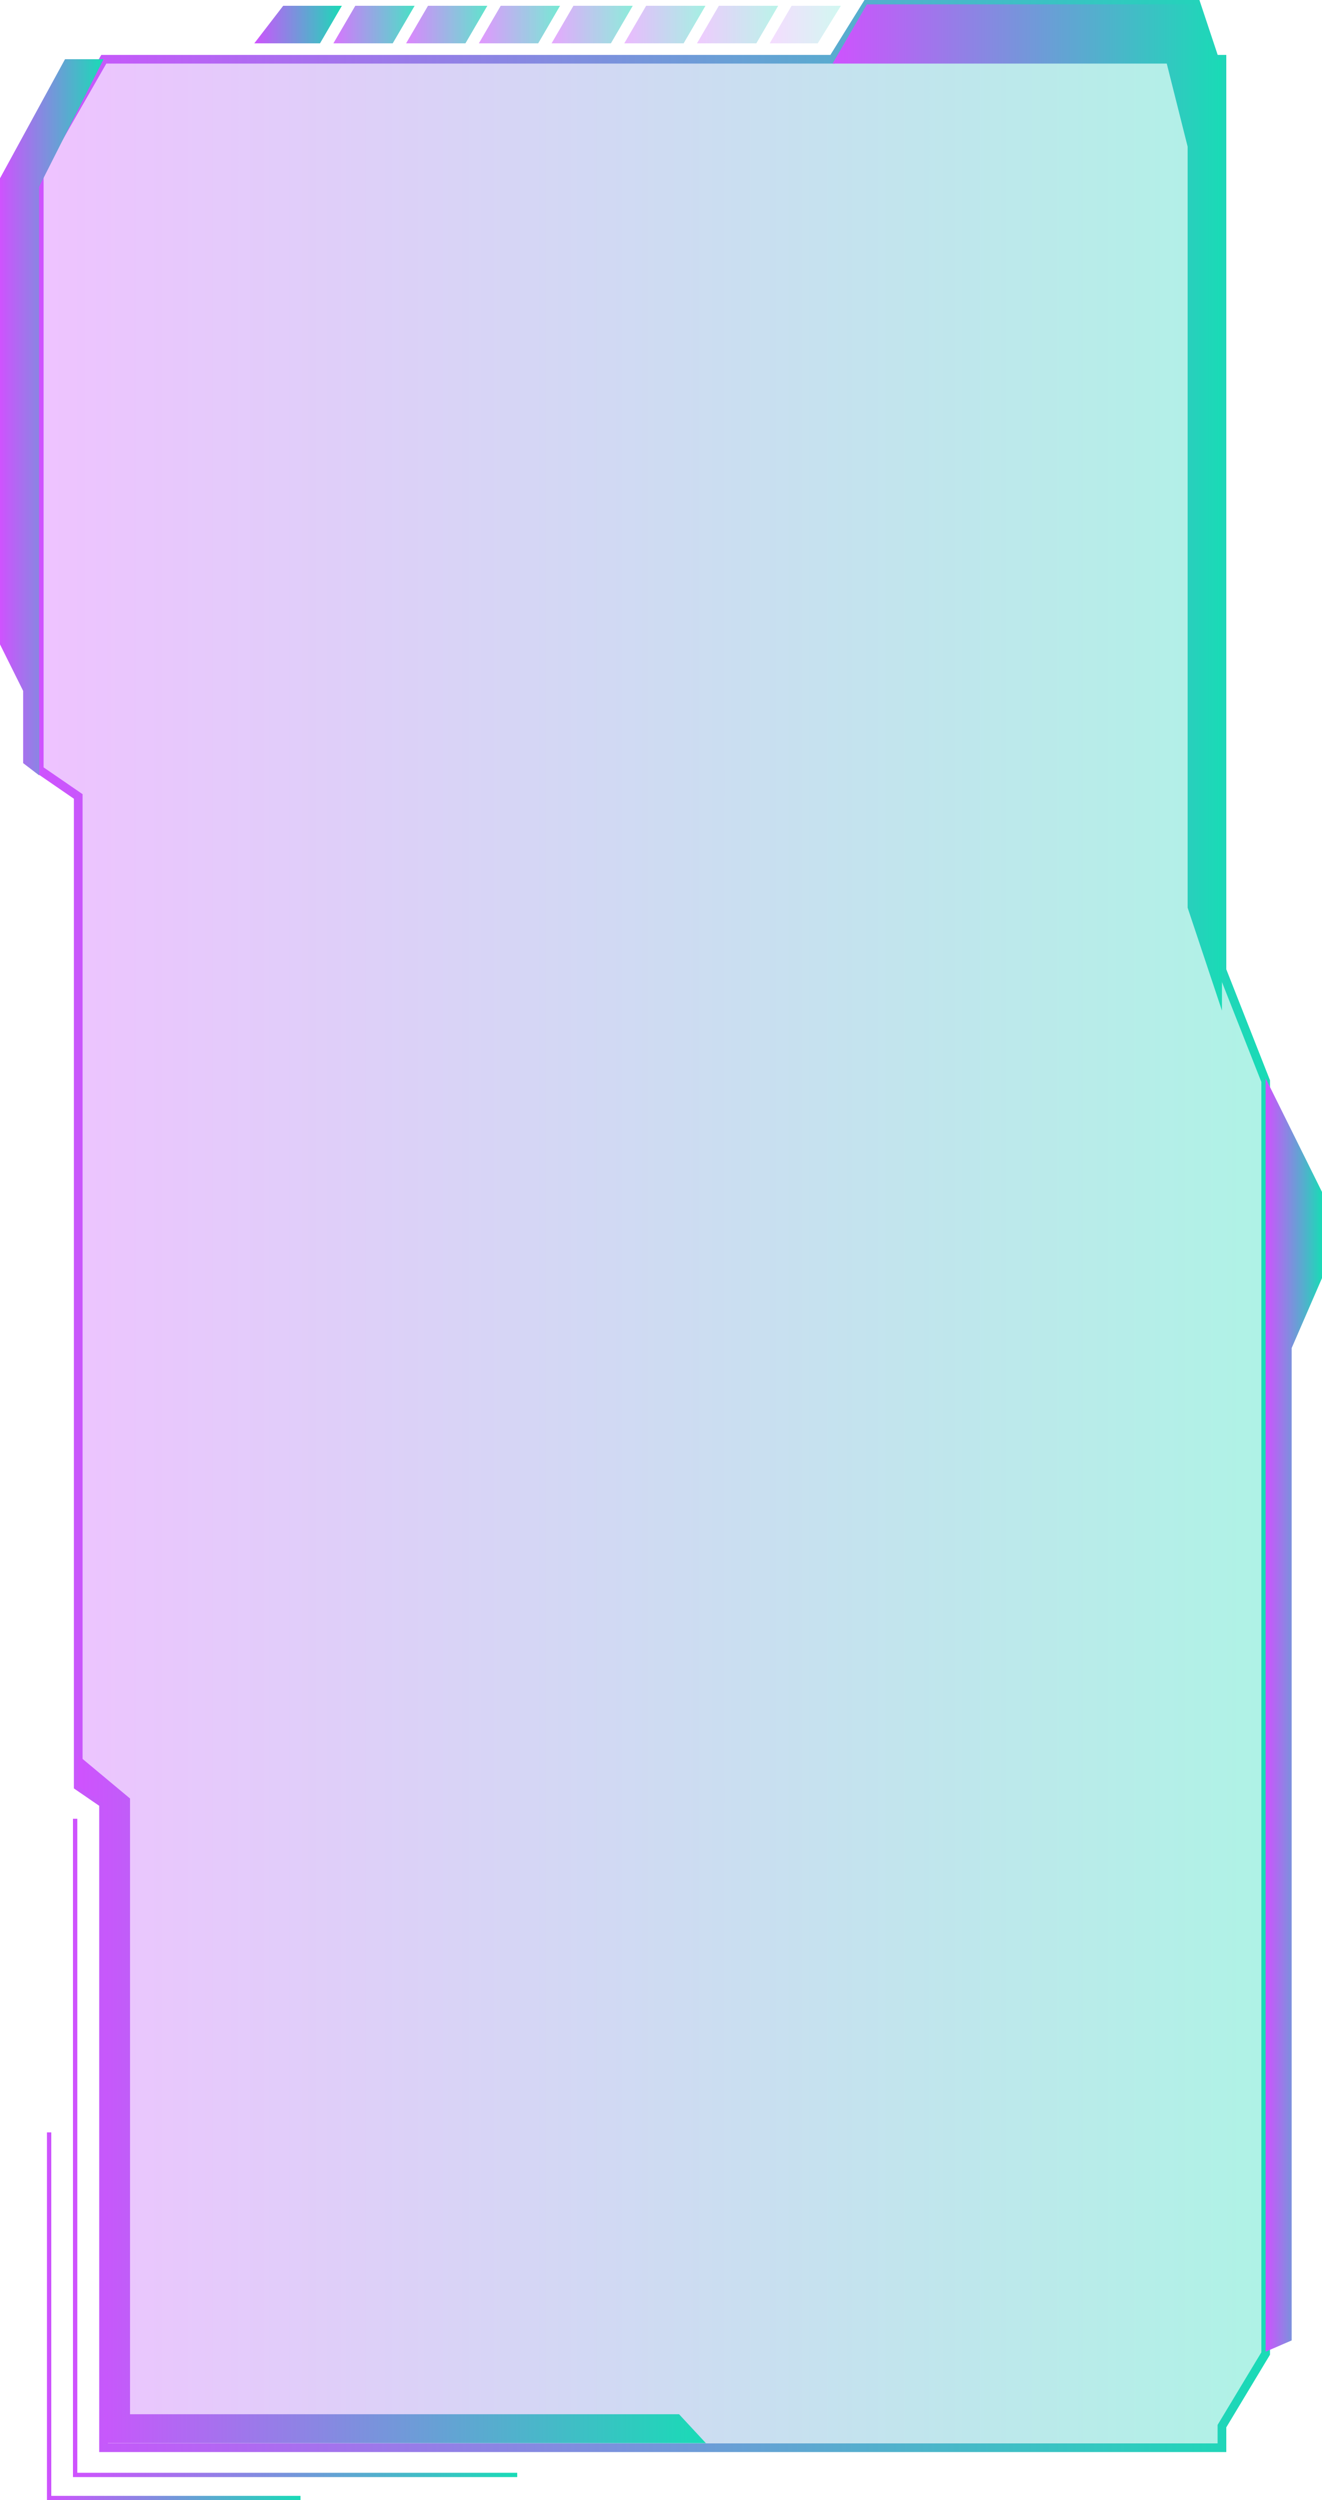 <svg xmlns="http://www.w3.org/2000/svg" xmlns:xlink="http://www.w3.org/1999/xlink" viewBox="0 0 261.09 493.61"><defs><style>.cls-1{mask:url(#mask);filter:url(#luminosity-noclip-4);}.cls-2,.cls-4,.cls-6{mix-blend-mode:multiply;}.cls-2{fill:url(#linear-gradient);}.cls-3{mask:url(#mask-2);filter:url(#luminosity-noclip-5);}.cls-4{fill:url(#linear-gradient-2);}.cls-5{mask:url(#mask-3);filter:url(#luminosity-noclip-6);}.cls-6{fill:url(#linear-gradient-3);}.cls-7{opacity:0.35;fill:url(#New_Gradient_Swatch_1);}.cls-8{fill:url(#New_Gradient_Swatch_1-2);}.cls-9{fill:url(#New_Gradient_Swatch_1-3);}.cls-10{fill:url(#New_Gradient_Swatch_1-4);}.cls-11{fill:url(#New_Gradient_Swatch_1-5);}.cls-12{fill:url(#New_Gradient_Swatch_1-6);}.cls-13{fill:url(#New_Gradient_Swatch_1-7);}.cls-14{fill:url(#New_Gradient_Swatch_1-8);}.cls-15{opacity:0.7;fill:url(#New_Gradient_Swatch_1-9);}.cls-16{fill:url(#New_Gradient_Swatch_1-10);}.cls-17{opacity:0.8;fill:url(#New_Gradient_Swatch_1-11);}.cls-18{opacity:0.6;fill:url(#New_Gradient_Swatch_1-12);}.cls-19{opacity:0.3;fill:url(#New_Gradient_Swatch_1-13);}.cls-20{opacity:0.5;fill:url(#New_Gradient_Swatch_1-14);}.cls-21{opacity:0.2;fill:url(#New_Gradient_Swatch_1-15);}.cls-22{opacity:0.4;fill:url(#New_Gradient_Swatch_1-16);}.cls-23{mask:url(#mask-4);}.cls-24{fill:url(#New_Gradient_Swatch_1-17);}.cls-25{mask:url(#mask-5);}.cls-26{fill:url(#New_Gradient_Swatch_1-18);}.cls-27{mask:url(#mask-6);}.cls-28{fill:url(#New_Gradient_Swatch_1-19);}.cls-29{filter:url(#luminosity-noclip-3);}.cls-30{filter:url(#luminosity-noclip-2);}.cls-31{filter:url(#luminosity-noclip);}</style><filter id="luminosity-noclip" x="245.97" y="-8438.8" width="6.85" height="32766" filterUnits="userSpaceOnUse" color-interpolation-filters="sRGB"><feFlood flood-color="#fff" result="bg"/><feBlend in="SourceGraphic" in2="bg"/></filter><mask id="mask" x="245.97" y="-8438.8" width="6.85" height="32766" maskUnits="userSpaceOnUse"><g class="cls-31"/></mask><linearGradient id="linear-gradient" x1="249.39" y1="38.81" x2="249.39" y2="203.4" gradientUnits="userSpaceOnUse"><stop offset="0" stop-color="#fff"/><stop offset="0.01" stop-color="#fbfbfb"/><stop offset="0.23" stop-color="#b0b0b0"/><stop offset="0.43" stop-color="#727272"/><stop offset="0.61" stop-color="#414141"/><stop offset="0.77" stop-color="#1d1d1d"/><stop offset="0.9" stop-color="#080808"/><stop offset="0.99"/></linearGradient><filter id="luminosity-noclip-2" x="4.57" y="-8438.8" width="6.85" height="32766" filterUnits="userSpaceOnUse" color-interpolation-filters="sRGB"><feFlood flood-color="#fff" result="bg"/><feBlend in="SourceGraphic" in2="bg"/></filter><mask id="mask-2" x="4.57" y="-8438.8" width="6.85" height="32766" maskUnits="userSpaceOnUse"><g class="cls-30"/></mask><linearGradient id="linear-gradient-2" x1="7.99" y1="127.37" x2="7.99" y2="291.95" xlink:href="#linear-gradient"/><filter id="luminosity-noclip-3" x="232.35" y="-8438.8" width="12.56" height="32766" filterUnits="userSpaceOnUse" color-interpolation-filters="sRGB"><feFlood flood-color="#fff" result="bg"/><feBlend in="SourceGraphic" in2="bg"/></filter><mask id="mask-3" x="232.35" y="-8438.8" width="12.56" height="32766" maskUnits="userSpaceOnUse"><g class="cls-29"/></mask><linearGradient id="linear-gradient-3" x1="-166.41" y1="-1657.39" x2="4.69" y2="-1657.39" gradientTransform="translate(-1418.76 455.04) rotate(90)" gradientUnits="userSpaceOnUse"><stop offset="0"/><stop offset="0.18" stop-color="#030303"/><stop offset="0.31" stop-color="#0d0d0d"/><stop offset="0.43" stop-color="#1d1d1d"/><stop offset="0.54" stop-color="#343434"/><stop offset="0.64" stop-color="#515151"/><stop offset="0.74" stop-color="#757575"/><stop offset="0.83" stop-color="#a0a0a0"/><stop offset="0.92" stop-color="#d1d1d1"/><stop offset="1" stop-color="#fff"/></linearGradient><linearGradient id="New_Gradient_Swatch_1" x1="7.75" y1="242.05" x2="249.96" y2="242.05" gradientUnits="userSpaceOnUse"><stop offset="0" stop-color="#cf52fe"/><stop offset="1" stop-color="#19dbb6"/></linearGradient><linearGradient id="New_Gradient_Swatch_1-2" x1="6.9" y1="242.05" x2="250.82" y2="242.05" xlink:href="#New_Gradient_Swatch_1"/><linearGradient id="New_Gradient_Swatch_1-3" x1="249.96" y1="338.58" x2="261.09" y2="338.58" xlink:href="#New_Gradient_Swatch_1"/><linearGradient id="New_Gradient_Swatch_1-4" x1="14.41" y1="424.06" x2="102.15" y2="424.06" xlink:href="#New_Gradient_Swatch_1"/><linearGradient id="New_Gradient_Swatch_1-5" x1="9.27" y1="457.3" x2="59.35" y2="457.3" xlink:href="#New_Gradient_Swatch_1"/><linearGradient id="New_Gradient_Swatch_1-6" x1="164.43" y1="100.19" x2="241.33" y2="100.19" xlink:href="#New_Gradient_Swatch_1"/><linearGradient id="New_Gradient_Swatch_1-7" x1="15.41" y1="414.42" x2="139.41" y2="414.42" xlink:href="#New_Gradient_Swatch_1"/><linearGradient id="New_Gradient_Swatch_1-8" x1="0" y1="82.39" x2="20.45" y2="82.39" xlink:href="#New_Gradient_Swatch_1"/><linearGradient id="New_Gradient_Swatch_1-9" x1="80.21" y1="4.85" x2="96.25" y2="4.85" xlink:href="#New_Gradient_Swatch_1"/><linearGradient id="New_Gradient_Swatch_1-10" x1="50.22" y1="4.85" x2="67.52" y2="4.85" xlink:href="#New_Gradient_Swatch_1"/><linearGradient id="New_Gradient_Swatch_1-11" x1="65.84" y1="4.85" x2="81.89" y2="4.85" xlink:href="#New_Gradient_Swatch_1"/><linearGradient id="New_Gradient_Swatch_1-12" x1="94.57" y1="4.85" x2="110.61" y2="4.85" xlink:href="#New_Gradient_Swatch_1"/><linearGradient id="New_Gradient_Swatch_1-13" x1="137.65" y1="4.85" x2="153.69" y2="4.85" xlink:href="#New_Gradient_Swatch_1"/><linearGradient id="New_Gradient_Swatch_1-14" x1="108.93" y1="4.85" x2="124.97" y2="4.85" xlink:href="#New_Gradient_Swatch_1"/><linearGradient id="New_Gradient_Swatch_1-15" x1="152.01" y1="4.85" x2="166.07" y2="4.85" xlink:href="#New_Gradient_Swatch_1"/><linearGradient id="New_Gradient_Swatch_1-16" x1="123.29" y1="4.85" x2="139.33" y2="4.85" xlink:href="#New_Gradient_Swatch_1"/><filter id="luminosity-noclip-4" x="245.97" y="38.81" width="6.85" height="164.59" filterUnits="userSpaceOnUse" color-interpolation-filters="sRGB"><feFlood flood-color="#fff" result="bg"/><feBlend in="SourceGraphic" in2="bg"/></filter><mask id="mask-4" x="245.97" y="38.81" width="6.85" height="164.59" maskUnits="userSpaceOnUse"><g class="cls-1"><polygon class="cls-2" points="252.81 50.8 245.97 38.81 245.97 188.34 252.81 203.4 252.81 50.8"/></g></mask><linearGradient id="New_Gradient_Swatch_1-17" x1="245.97" y1="174.46" x2="252.82" y2="174.46" xlink:href="#New_Gradient_Swatch_1"/><filter id="luminosity-noclip-5" x="4.57" y="127.37" width="6.85" height="164.59" filterUnits="userSpaceOnUse" color-interpolation-filters="sRGB"><feFlood flood-color="#fff" result="bg"/><feBlend in="SourceGraphic" in2="bg"/></filter><mask id="mask-5" x="4.57" y="127.37" width="6.85" height="164.59" maskUnits="userSpaceOnUse"><g class="cls-3"><polygon class="cls-4" points="11.41 132.5 4.57 127.37 4.57 287.16 11.41 291.95 11.41 132.5"/></g></mask><linearGradient id="New_Gradient_Swatch_1-18" x1="4.57" y1="223.6" x2="11.41" y2="223.6" xlink:href="#New_Gradient_Swatch_1"/><filter id="luminosity-noclip-6" x="232.35" y="338.31" width="12.56" height="121.43" filterUnits="userSpaceOnUse" color-interpolation-filters="sRGB"><feFlood flood-color="#fff" result="bg"/><feBlend in="SourceGraphic" in2="bg"/></filter><mask id="mask-6" x="232.35" y="338.31" width="12.56" height="121.43" maskUnits="userSpaceOnUse"><g class="cls-5"><polygon class="cls-6" points="244.9 338.31 240.34 338.31 240.34 356.92 232.35 360.99 232.35 452.3 244.9 459.73 244.9 338.31"/></g></mask><linearGradient id="New_Gradient_Swatch_1-19" x1="232.35" y1="399.02" x2="244.9" y2="399.02" xlink:href="#New_Gradient_Swatch_1"/></defs><title>message_14_purple_green</title><g id="Layer_2" data-name="Layer 2"><g id="Layer_1-2" data-name="Layer 1"><polygon class="cls-7" points="241.33 191.53 241.33 11.69 239.88 11.69 236.26 0.86 171.21 0.86 164.43 11.69 20.45 11.69 7.75 33.96 7.75 151.94 15.46 157.24 15.46 352.63 20.45 356.06 20.45 483.25 241.33 483.25 241.33 478.98 249.96 464.64 249.96 213.45 241.33 191.53"/><path class="cls-8" d="M242.19,484.1H19.59V356.51l-5-3.43V157.69L6.9,152.4V33.73L20,10.84H164L170.73,0h66.15l3.61,10.84h1.7V191.37l8.63,21.91v251.6l-8.63,14.34ZM21.31,482.39H240.47v-3.65l8.64-14.33V213.61l-8.64-21.91V12.55h-1.21L235.65,1.71h-64l-6.77,10.84H21L8.61,34.19V151.5l7.7,5.29V352.18l5,3.43Z"/><polygon class="cls-9" points="249.96 212.88 249.96 464.28 255.1 462.06 255.1 266.14 261.09 252.33 261.09 235.32 249.96 212.88"/><polygon class="cls-10" points="102.15 489.04 14.41 489.04 14.41 359.07 15.27 359.07 15.27 488.19 102.15 488.19 102.15 489.04"/><polygon class="cls-11" points="59.35 493.61 9.27 493.61 9.27 420.99 10.13 420.99 10.13 492.75 59.35 492.75 59.35 493.61"/><polygon class="cls-12" points="239.88 11.69 236.26 0.86 171.21 0.86 164.43 12.55 230.43 12.55 234.55 28.94 234.55 179.2 241.33 199.52 241.33 11.69 239.88 11.69"/><polygon class="cls-13" points="20.45 356.06 20.45 482.34 139.41 482.34 134.11 476.63 25.68 476.63 25.68 355.07 15.41 346.51 15.46 352.63 20.45 356.06"/><polygon class="cls-14" points="7.7 36.92 20.45 11.69 12.84 11.69 0 35.2 0 127.22 4.57 136.4 4.57 150.66 7.75 153.09 7.75 140.41 7.7 140.31 7.7 36.92"/><polygon class="cls-15" points="96.25 1.14 84.53 1.14 80.2 8.56 91.92 8.56 96.25 1.14"/><polygon class="cls-16" points="55.93 1.14 50.22 8.56 63.2 8.56 67.52 1.14 55.93 1.14"/><polygon class="cls-17" points="81.89 1.14 70.17 1.14 65.84 8.56 77.56 8.56 81.89 1.14"/><polygon class="cls-18" points="110.61 1.14 98.89 1.14 94.57 8.56 106.29 8.56 110.61 1.14"/><polygon class="cls-19" points="153.69 1.14 141.97 1.14 137.65 8.56 149.37 8.56 153.69 1.14"/><polygon class="cls-20" points="124.97 1.14 113.25 1.14 108.93 8.56 120.65 8.56 124.97 1.14"/><polygon class="cls-21" points="152.01 8.56 161.5 8.56 166.07 1.14 156.34 1.14 152.01 8.56"/><polygon class="cls-22" points="139.33 1.14 127.61 1.14 123.29 8.56 135.01 8.56 139.33 1.14"/><g class="cls-23"><polygon class="cls-24" points="252.81 157.51 245.97 145.53 245.97 188.34 252.81 203.4 252.81 157.51"/></g><g class="cls-25"><polygon class="cls-26" points="11.41 160.37 4.57 155.24 4.57 287.16 11.41 291.95 11.41 160.37"/></g><g class="cls-27"><polygon class="cls-28" points="244.9 338.31 240.34 338.31 240.34 356.92 232.35 360.99 232.35 452.3 244.9 459.73 244.9 338.31"/></g><polygon class="cls-9" points="249.96 212.88 249.96 464.28 255.1 462.06 255.1 266.14 261.09 252.33 261.09 235.32 249.96 212.88"/><polygon class="cls-12" points="239.88 11.69 236.26 0.86 171.21 0.86 164.43 12.55 230.43 12.55 234.55 28.94 234.55 179.2 241.33 199.52 241.33 11.69 239.88 11.69"/><polygon class="cls-13" points="20.45 356.06 20.45 482.34 139.41 482.34 134.11 476.63 25.68 476.63 25.68 355.07 15.41 346.51 15.46 352.63 20.45 356.06"/><polygon class="cls-14" points="7.7 36.92 20.45 11.69 12.84 11.69 0 35.2 0 127.22 4.57 136.4 4.57 150.66 7.75 153.09 7.75 140.41 7.7 140.31 7.7 36.92"/><polygon class="cls-15" points="96.25 1.14 84.53 1.14 80.2 8.56 91.92 8.56 96.25 1.14"/><polygon class="cls-16" points="55.93 1.14 50.22 8.56 63.2 8.56 67.52 1.14 55.93 1.14"/><polygon class="cls-17" points="81.89 1.14 70.17 1.14 65.84 8.56 77.56 8.56 81.89 1.14"/><polygon class="cls-18" points="110.61 1.14 98.89 1.14 94.57 8.56 106.29 8.56 110.61 1.14"/><polygon class="cls-19" points="153.69 1.14 141.97 1.14 137.65 8.56 149.37 8.56 153.69 1.14"/><polygon class="cls-20" points="124.97 1.14 113.25 1.14 108.93 8.56 120.65 8.56 124.97 1.14"/><polygon class="cls-21" points="152.01 8.56 161.5 8.56 166.07 1.14 156.34 1.14 152.01 8.56"/><polygon class="cls-22" points="139.33 1.14 127.61 1.14 123.29 8.56 135.01 8.56 139.33 1.14"/></g></g></svg>